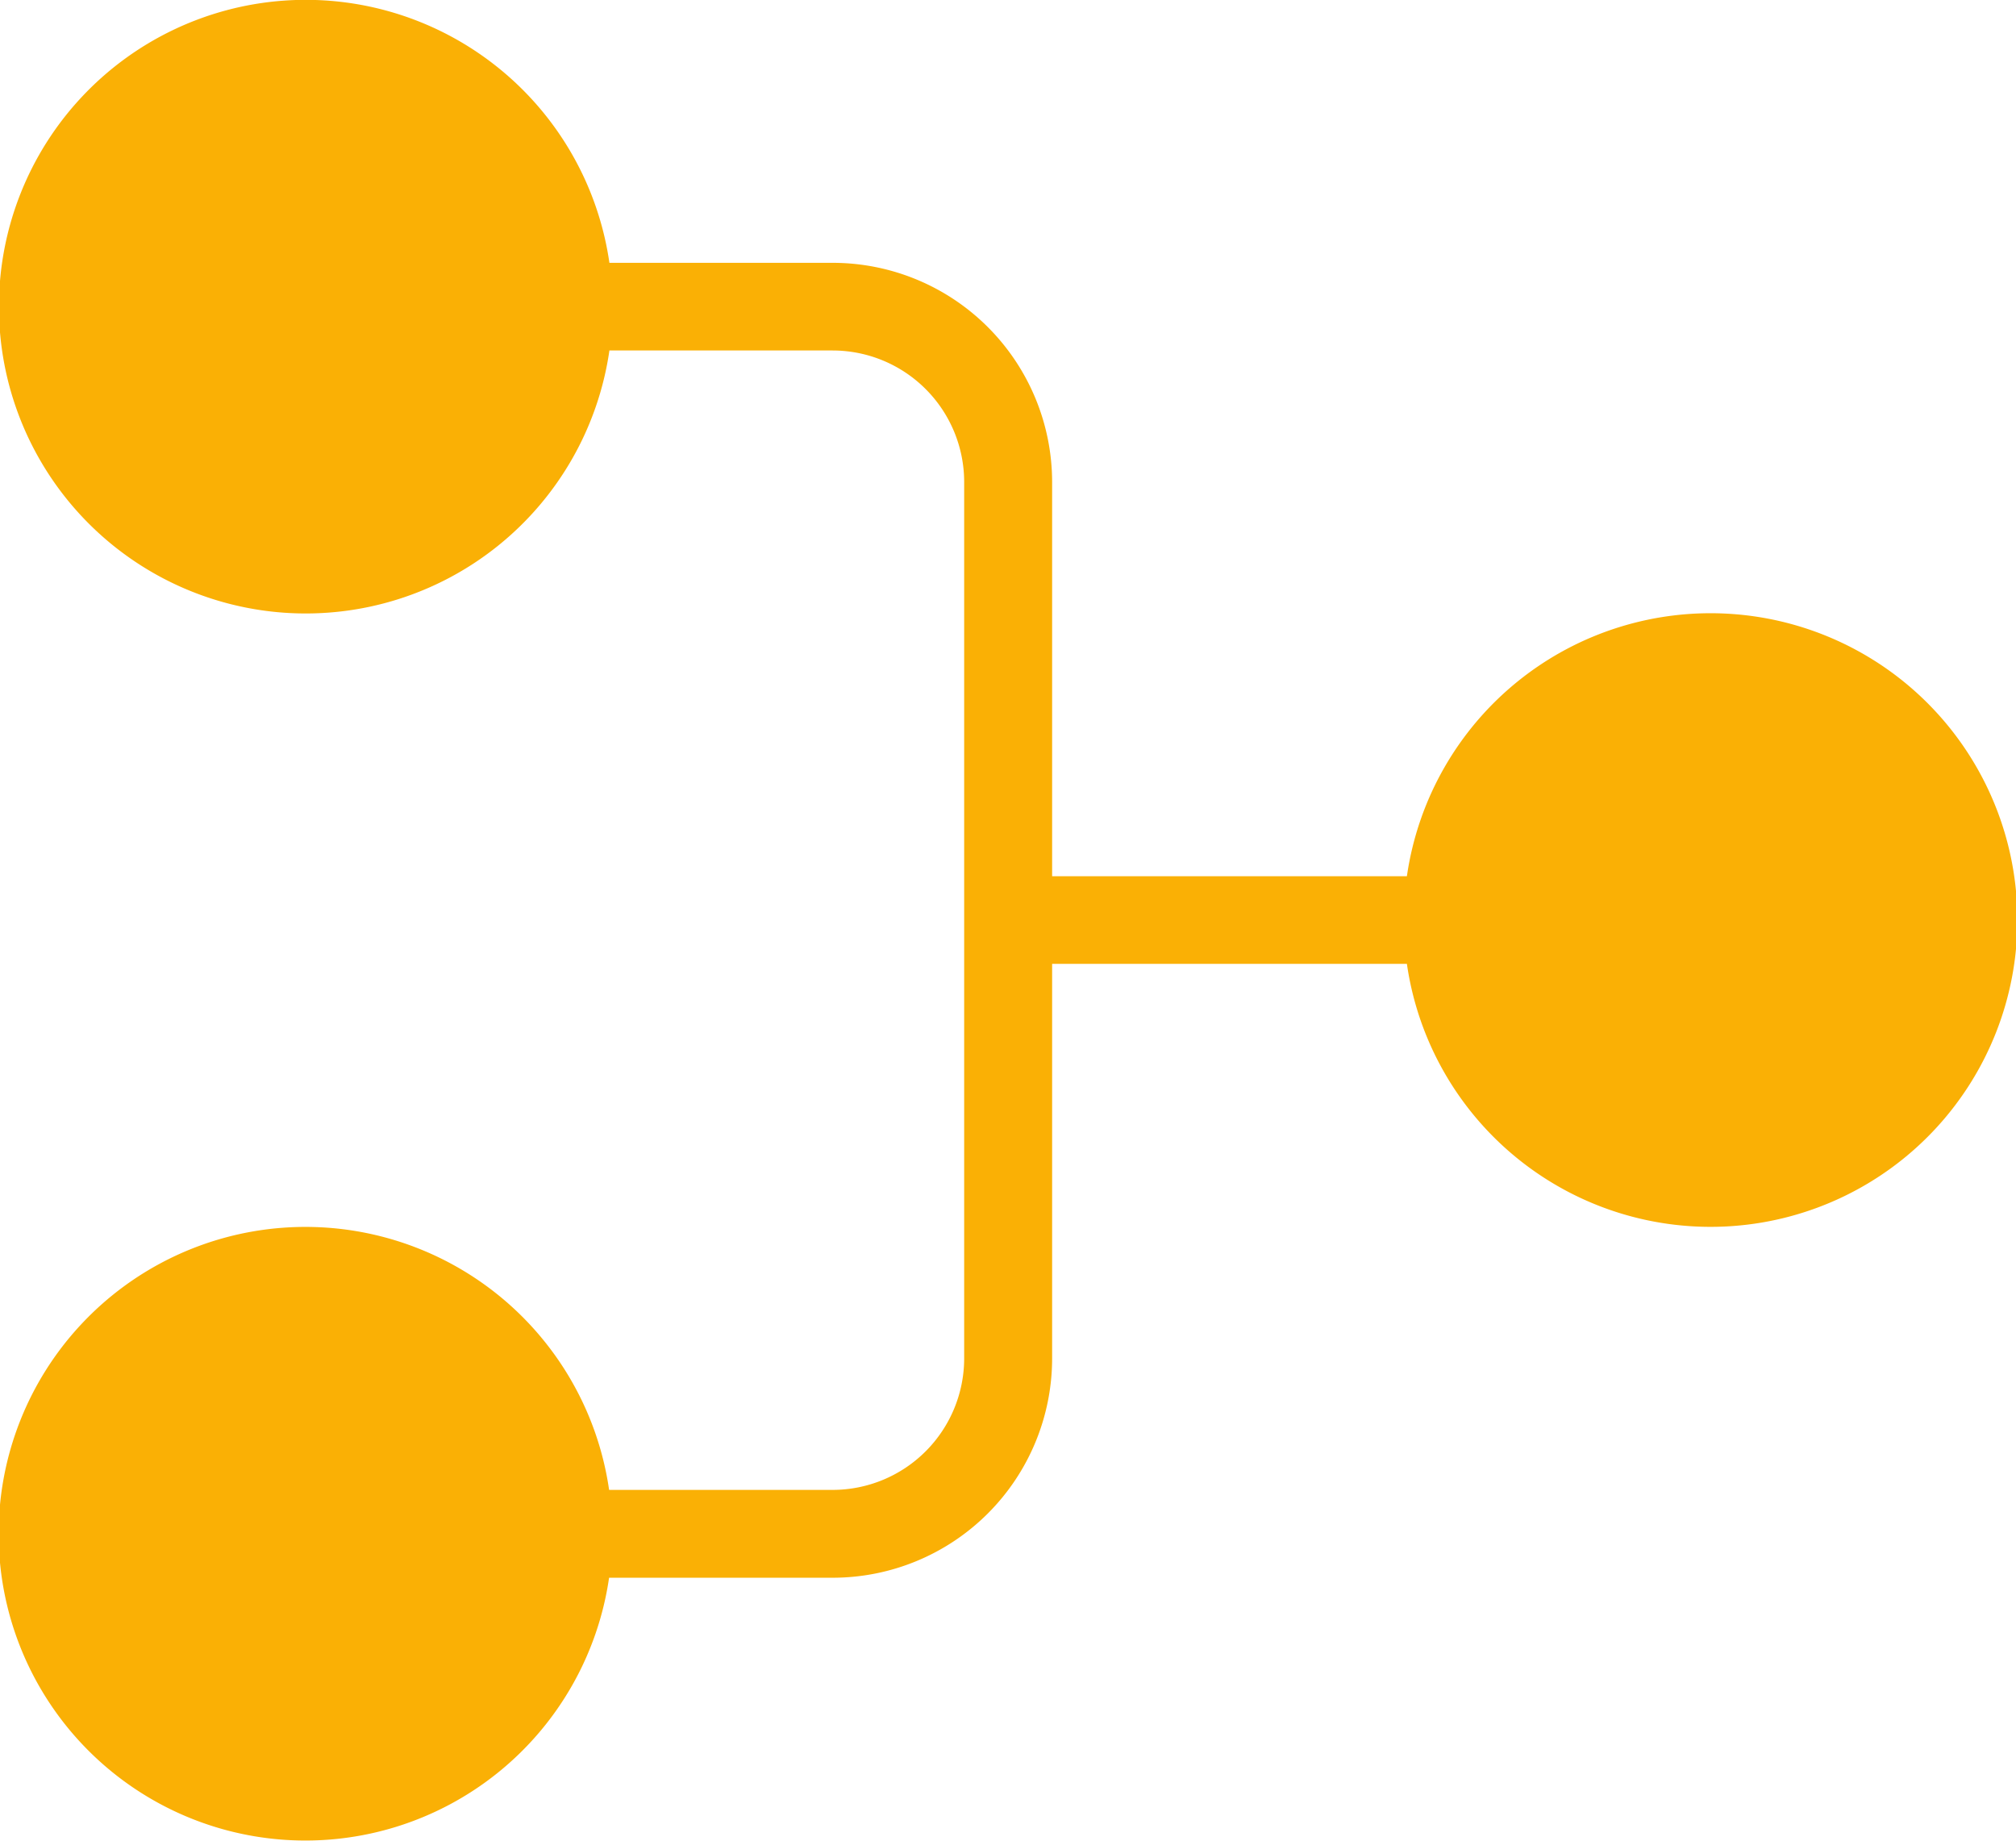 <svg xmlns="http://www.w3.org/2000/svg" width="33.465" height="30.555" viewBox="0 0 33.465 30.555"><defs><style>.a{fill:#fab005;}</style></defs><g transform="translate(33.465) rotate(90)"><path class="a" d="M26.19,23.354V19.642A3.643,3.643,0,0,0,22.552,16H16V10.111a5.093,5.093,0,1,0-1.455,0V16H8a3.643,3.643,0,0,0-3.637,3.637v3.712a5.093,5.093,0,1,0,1.455,0V19.642A2.185,2.185,0,0,1,8,17.46h14.55a2.185,2.185,0,0,1,2.182,2.182v3.712a5.093,5.093,0,1,0,1.455,0Z"/></g></svg>